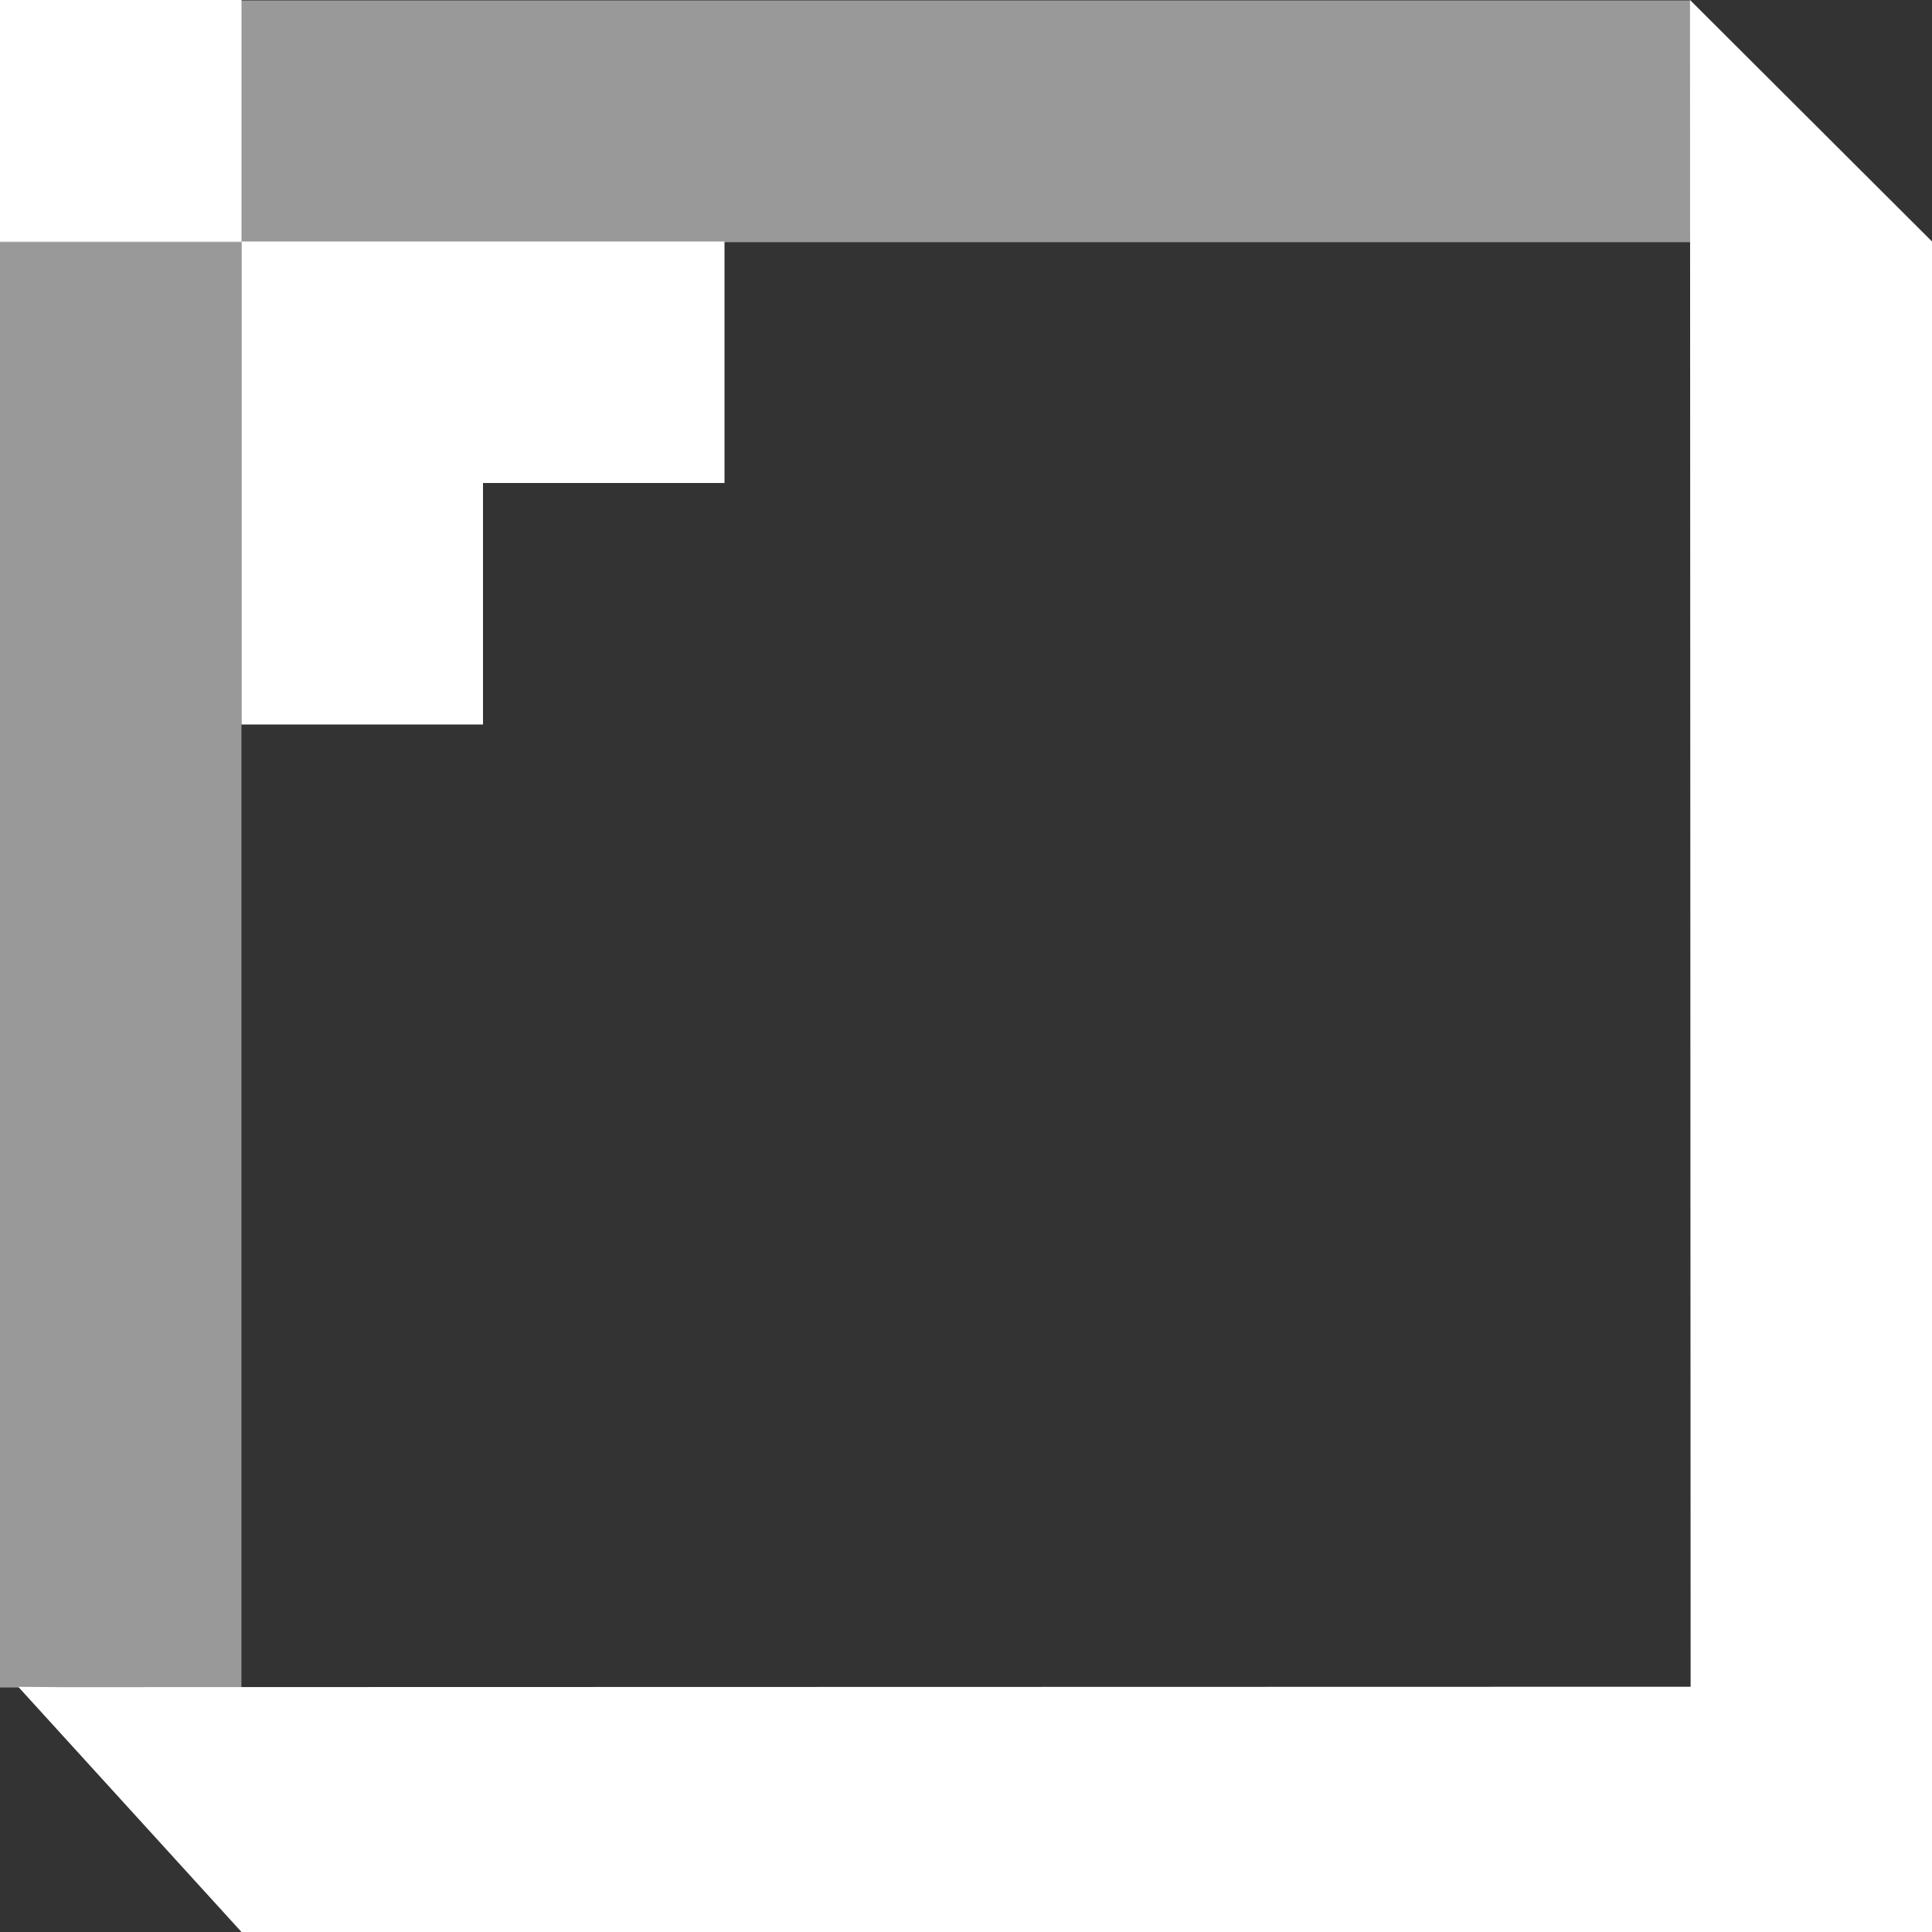 <svg version="1.1" xmlns="http://www.w3.org/2000/svg" xmlns:xlink="http://www.w3.org/1999/xlink" width="144" height="144" viewBox="0,0,144,144"><rect x="0" y="0" width="144" height="144" fill="#333333" stroke="none"/><g transform="translate(-168,-108)"><g stroke="none" stroke-miterlimit="10"><path d="M312,252h-126l-16.637,-18.273l3.143,0.021l121.503,-0.028l-0.046,-125.721l18.037,18z" fill="#ffffff"/><path d="M168,126.052v-18.018h126v18.018z" fill-opacity="0.502" fill="#ffffff"/><path d="M168,126v-18h18v18z" fill="#ffffff"/><path d="M222,126v18h-18v18h-18v-18v-18z" fill="#ffffff"/><path d="M168,233.776v-107.809h17.995v107.809z" fill-opacity="0.502" fill="#ffffff"/></g></g></svg><!--rotationCenter:72:71.99996500000002-->